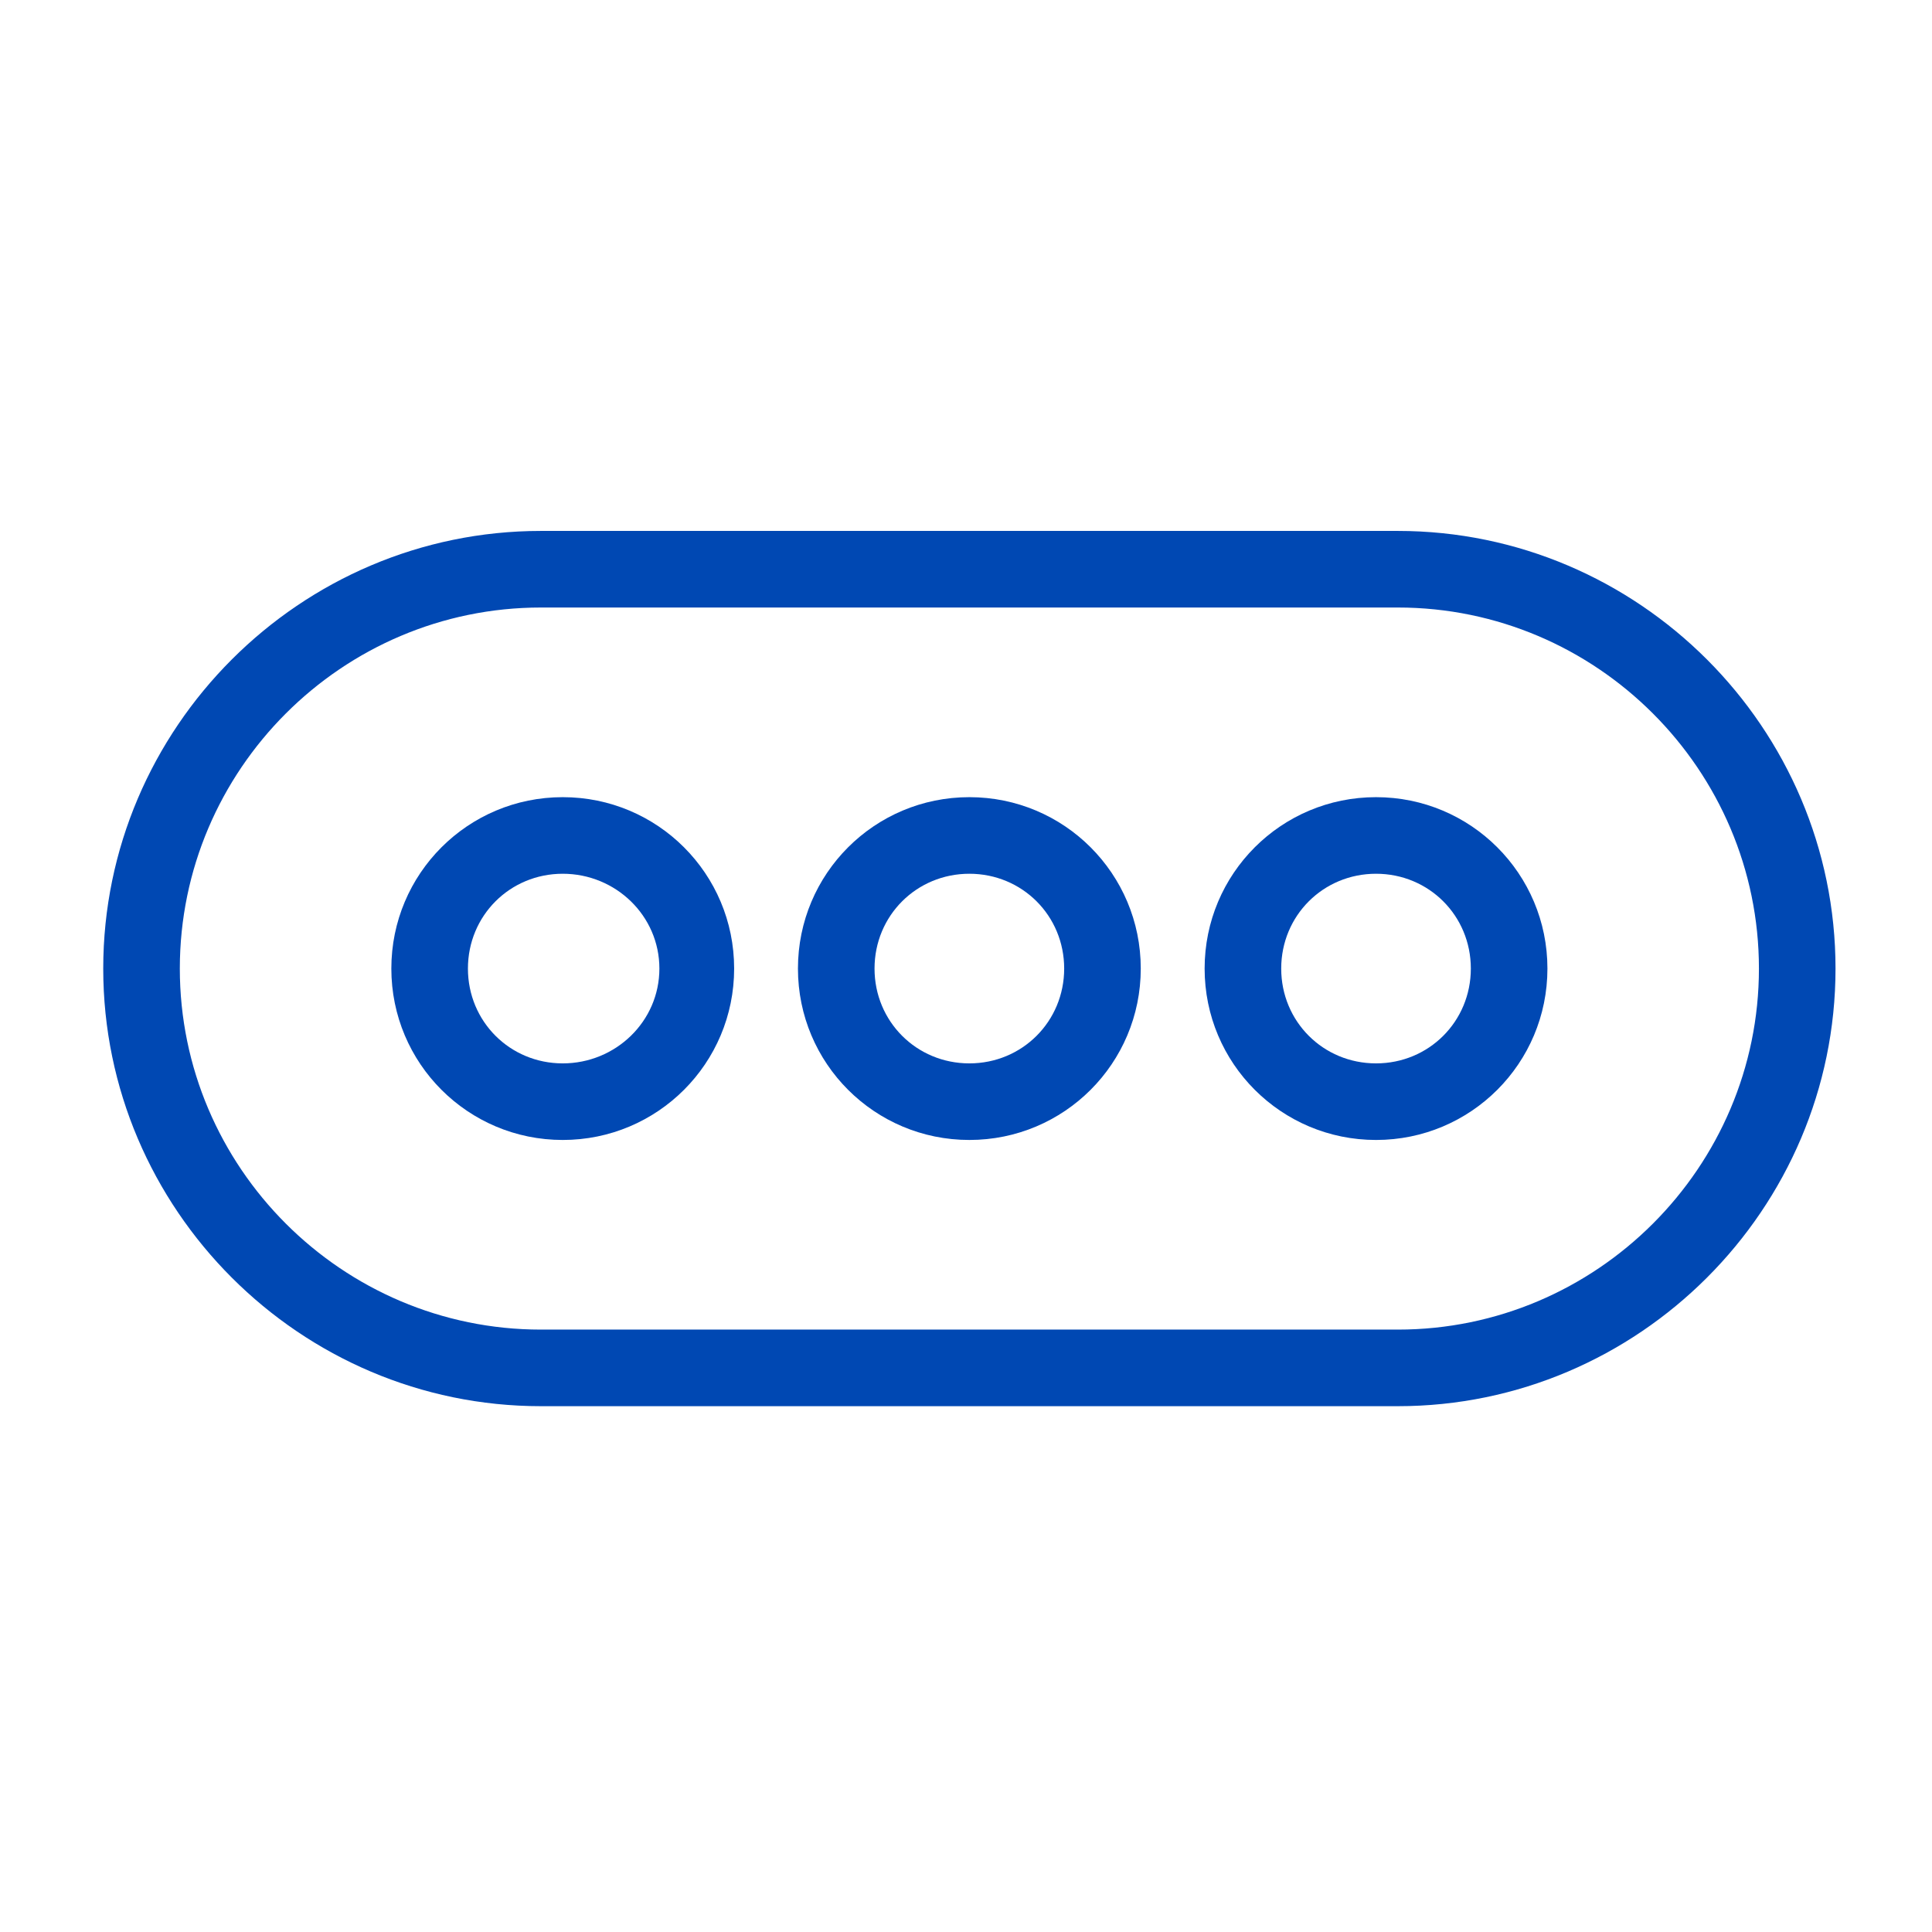 <svg width="131" height="131" viewBox="0 0 131 131" fill="none" xmlns="http://www.w3.org/2000/svg">
<path d="M65.728 54.052C59.298 54.052 54.105 59.245 54.105 65.674C54.105 72.103 59.298 77.296 65.728 77.296C72.157 77.296 77.35 72.103 77.35 65.674C77.35 59.245 72.157 54.052 65.728 54.052ZM65.728 72.103C62.142 72.103 59.298 69.26 59.298 65.674C59.298 62.088 62.142 59.245 65.728 59.245C69.313 59.245 72.157 62.088 72.157 65.674C72.157 69.26 69.313 72.103 65.728 72.103Z" fill="#0048B3"/>
<path d="M38.157 54.052C31.728 54.052 26.535 59.245 26.535 65.674C26.535 72.103 31.728 77.296 38.157 77.296C44.587 77.296 49.779 72.103 49.779 65.674C49.779 59.245 44.587 54.052 38.157 54.052ZM38.157 72.103C34.572 72.103 31.728 69.26 31.728 65.674C31.728 62.088 34.572 59.245 38.157 59.245C41.743 59.245 44.71 62.088 44.71 65.674C44.71 69.26 41.743 72.103 38.157 72.103Z" fill="#0048B3"/>
<path d="M93.302 54.052C86.873 54.052 81.68 59.245 81.68 65.674C81.68 72.103 86.873 77.296 93.302 77.296C99.731 77.296 104.924 72.103 104.924 65.674C104.924 59.245 99.731 54.052 93.302 54.052ZM93.302 72.103C89.716 72.103 86.873 69.26 86.873 65.674C86.873 62.088 89.716 59.245 93.302 59.245C96.887 59.245 99.731 62.088 99.731 65.674C99.731 69.26 96.887 72.103 93.302 72.103Z" fill="#0048B3"/>
<path d="M94.784 36H36.674C20.353 36 7 49.353 7 65.674C7 81.994 20.353 95.347 36.674 95.347H94.784C111.105 95.347 124.458 81.994 124.458 65.674C124.458 49.353 111.105 36 94.784 36ZM94.784 90.154H36.674C23.197 90.154 12.193 79.15 12.193 65.674C12.193 52.197 23.197 41.193 36.674 41.193H94.784C108.261 41.193 119.265 52.197 119.265 65.674C119.265 79.15 108.261 90.154 94.784 90.154Z" fill="#0048B3"/>
</svg>
